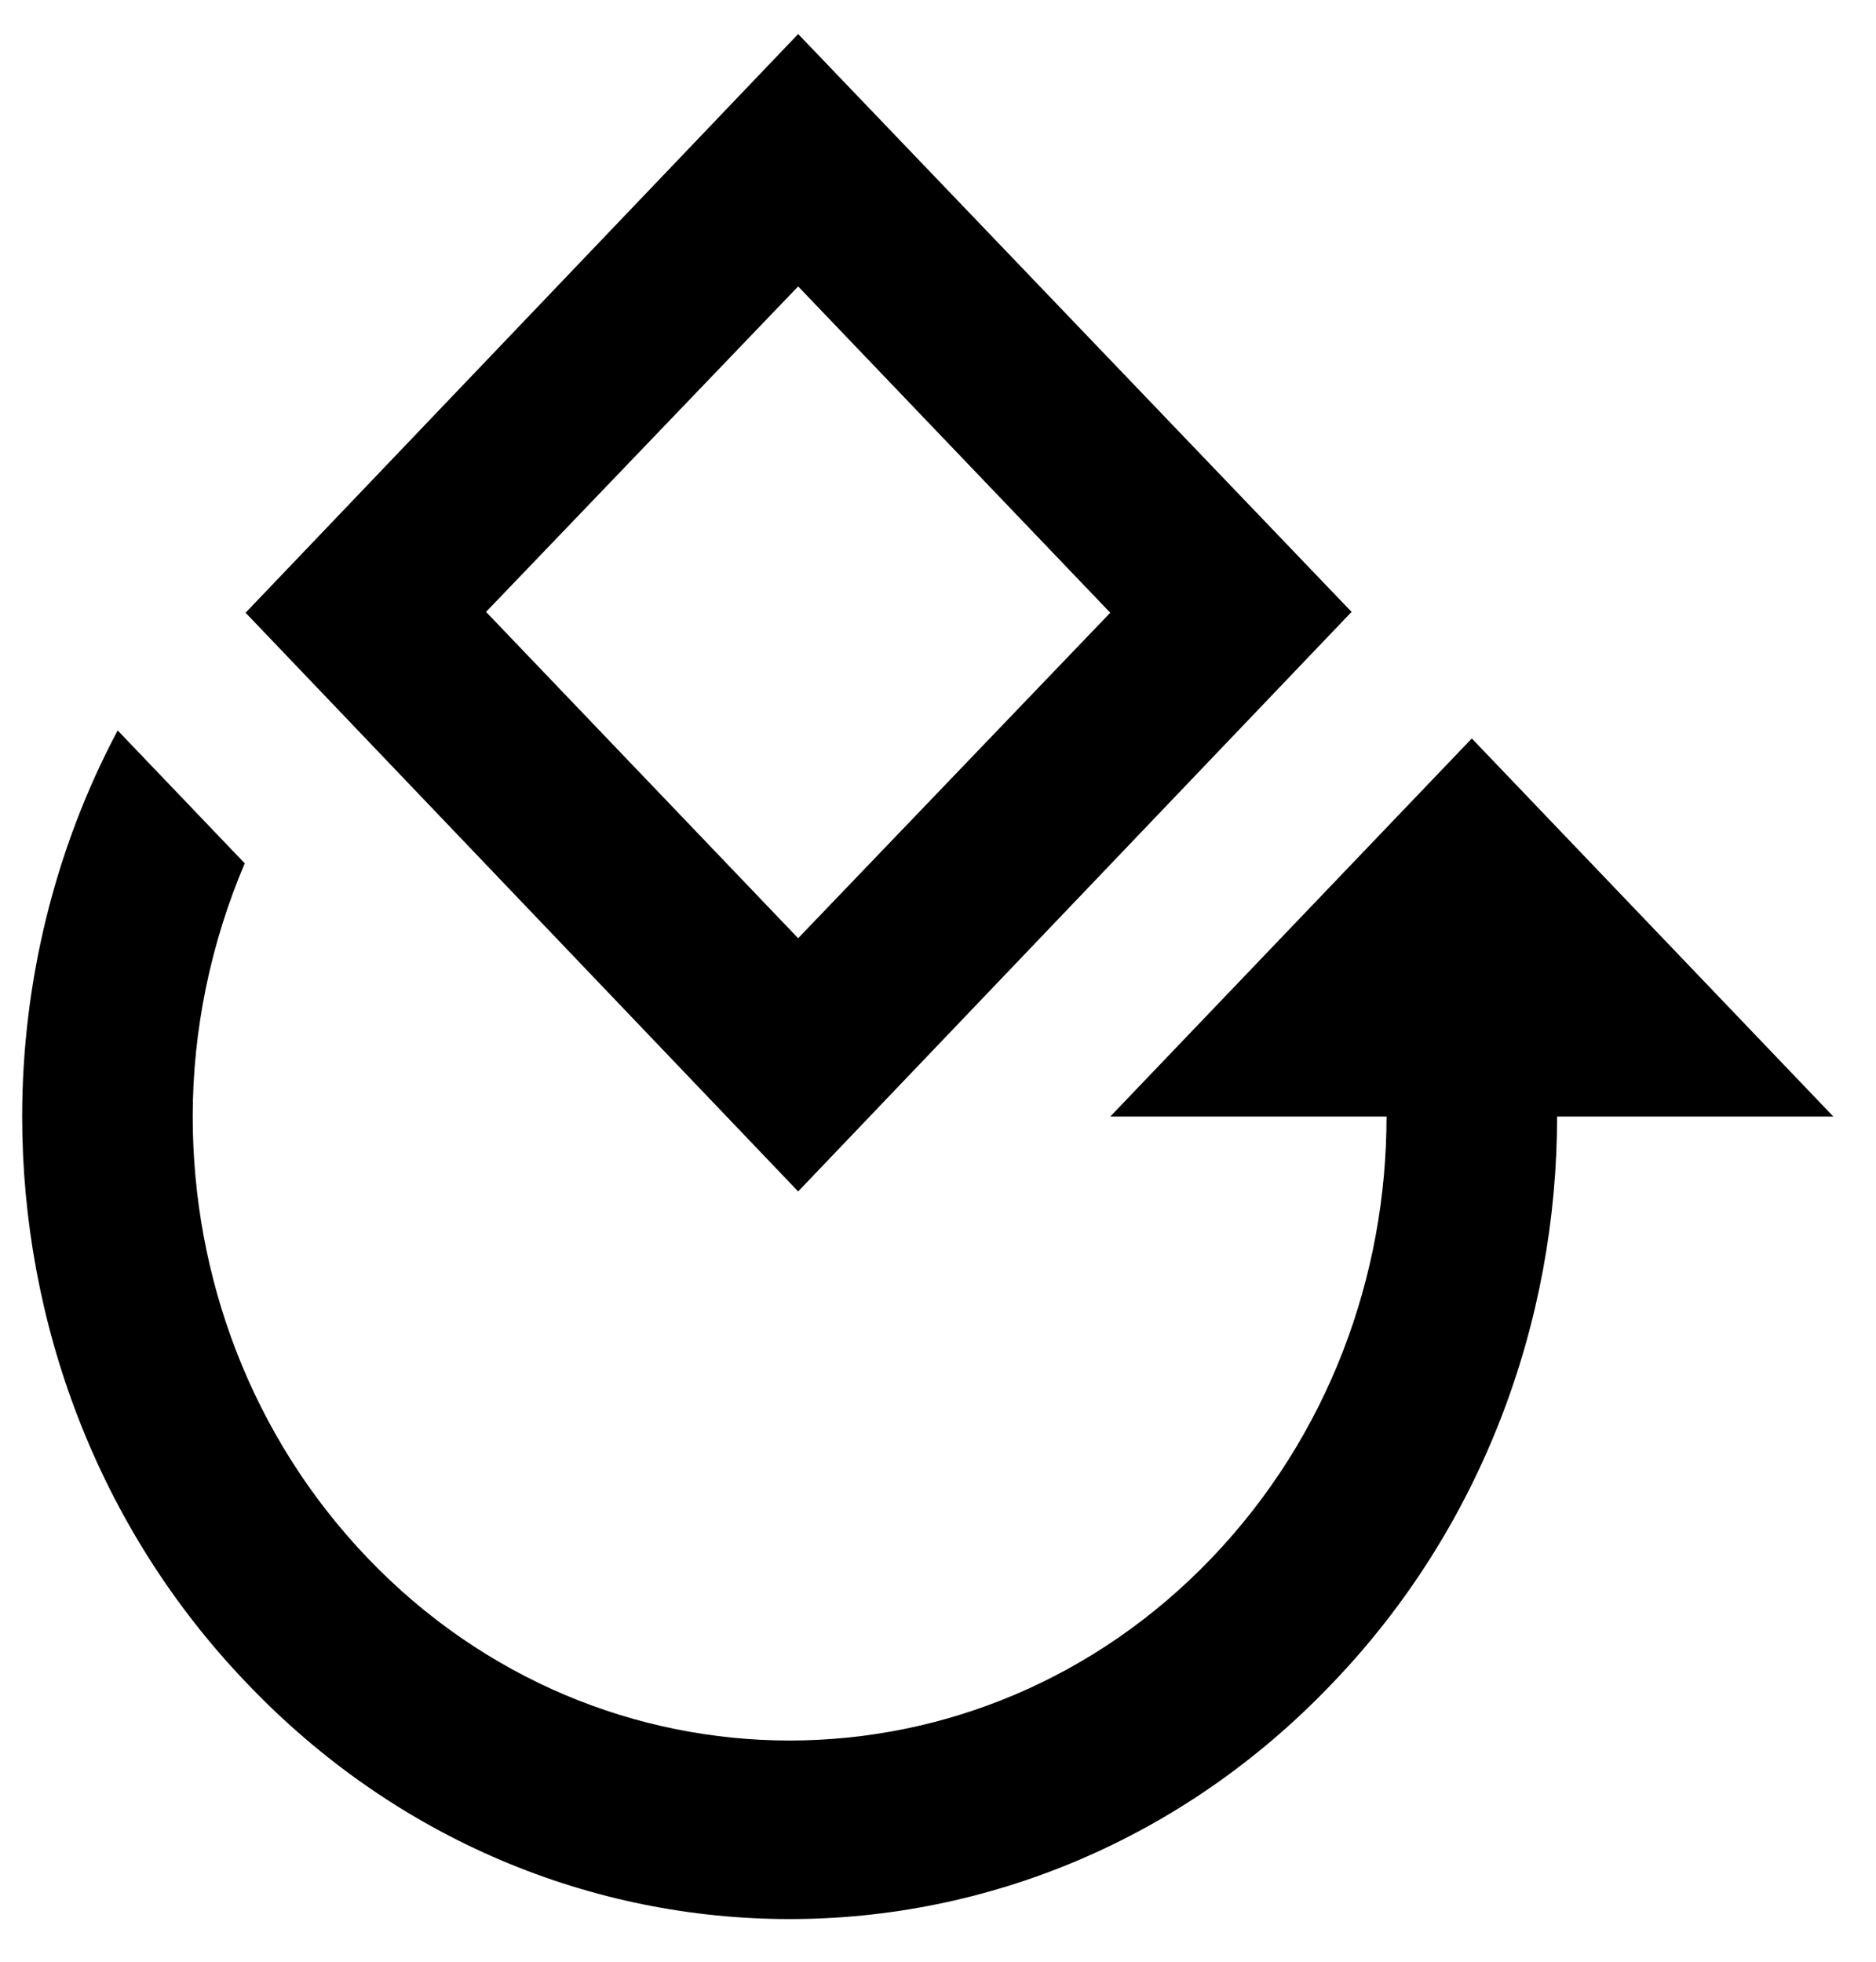 <svg xmlns="http://www.w3.org/2000/svg" width="22" height="23" viewBox="0 0 22 23">
  <path d="M7.674,5.65 L0.899,12.14 L7.684,18.62 L14.469,12.14 L7.674,5.65 M3.858,12.14 L7.684,8.48 L11.5,12.14 L7.674,15.8 L3.858,12.14 M20.24,5.88 C18.41,4.12 15.995,3.24 13.591,3.24 L13.591,0 L9.158,4.24 L13.591,8.48 L13.591,5.24 C15.462,5.24 17.334,5.92 18.766,7.29 C21.62,10.02 21.62,14.46 18.766,17.19 C17.334,18.56 15.462,19.24 13.591,19.24 C12.577,19.24 11.563,19.03 10.622,18.63 L9.064,20.12 C10.455,20.86 12.023,21.24 13.591,21.24 C15.995,21.24 18.41,20.36 20.24,18.6 C23.92,15.09 23.92,9.39 20.24,5.88 Z" transform="rotate(90 11 10.5)"/>
</svg>
